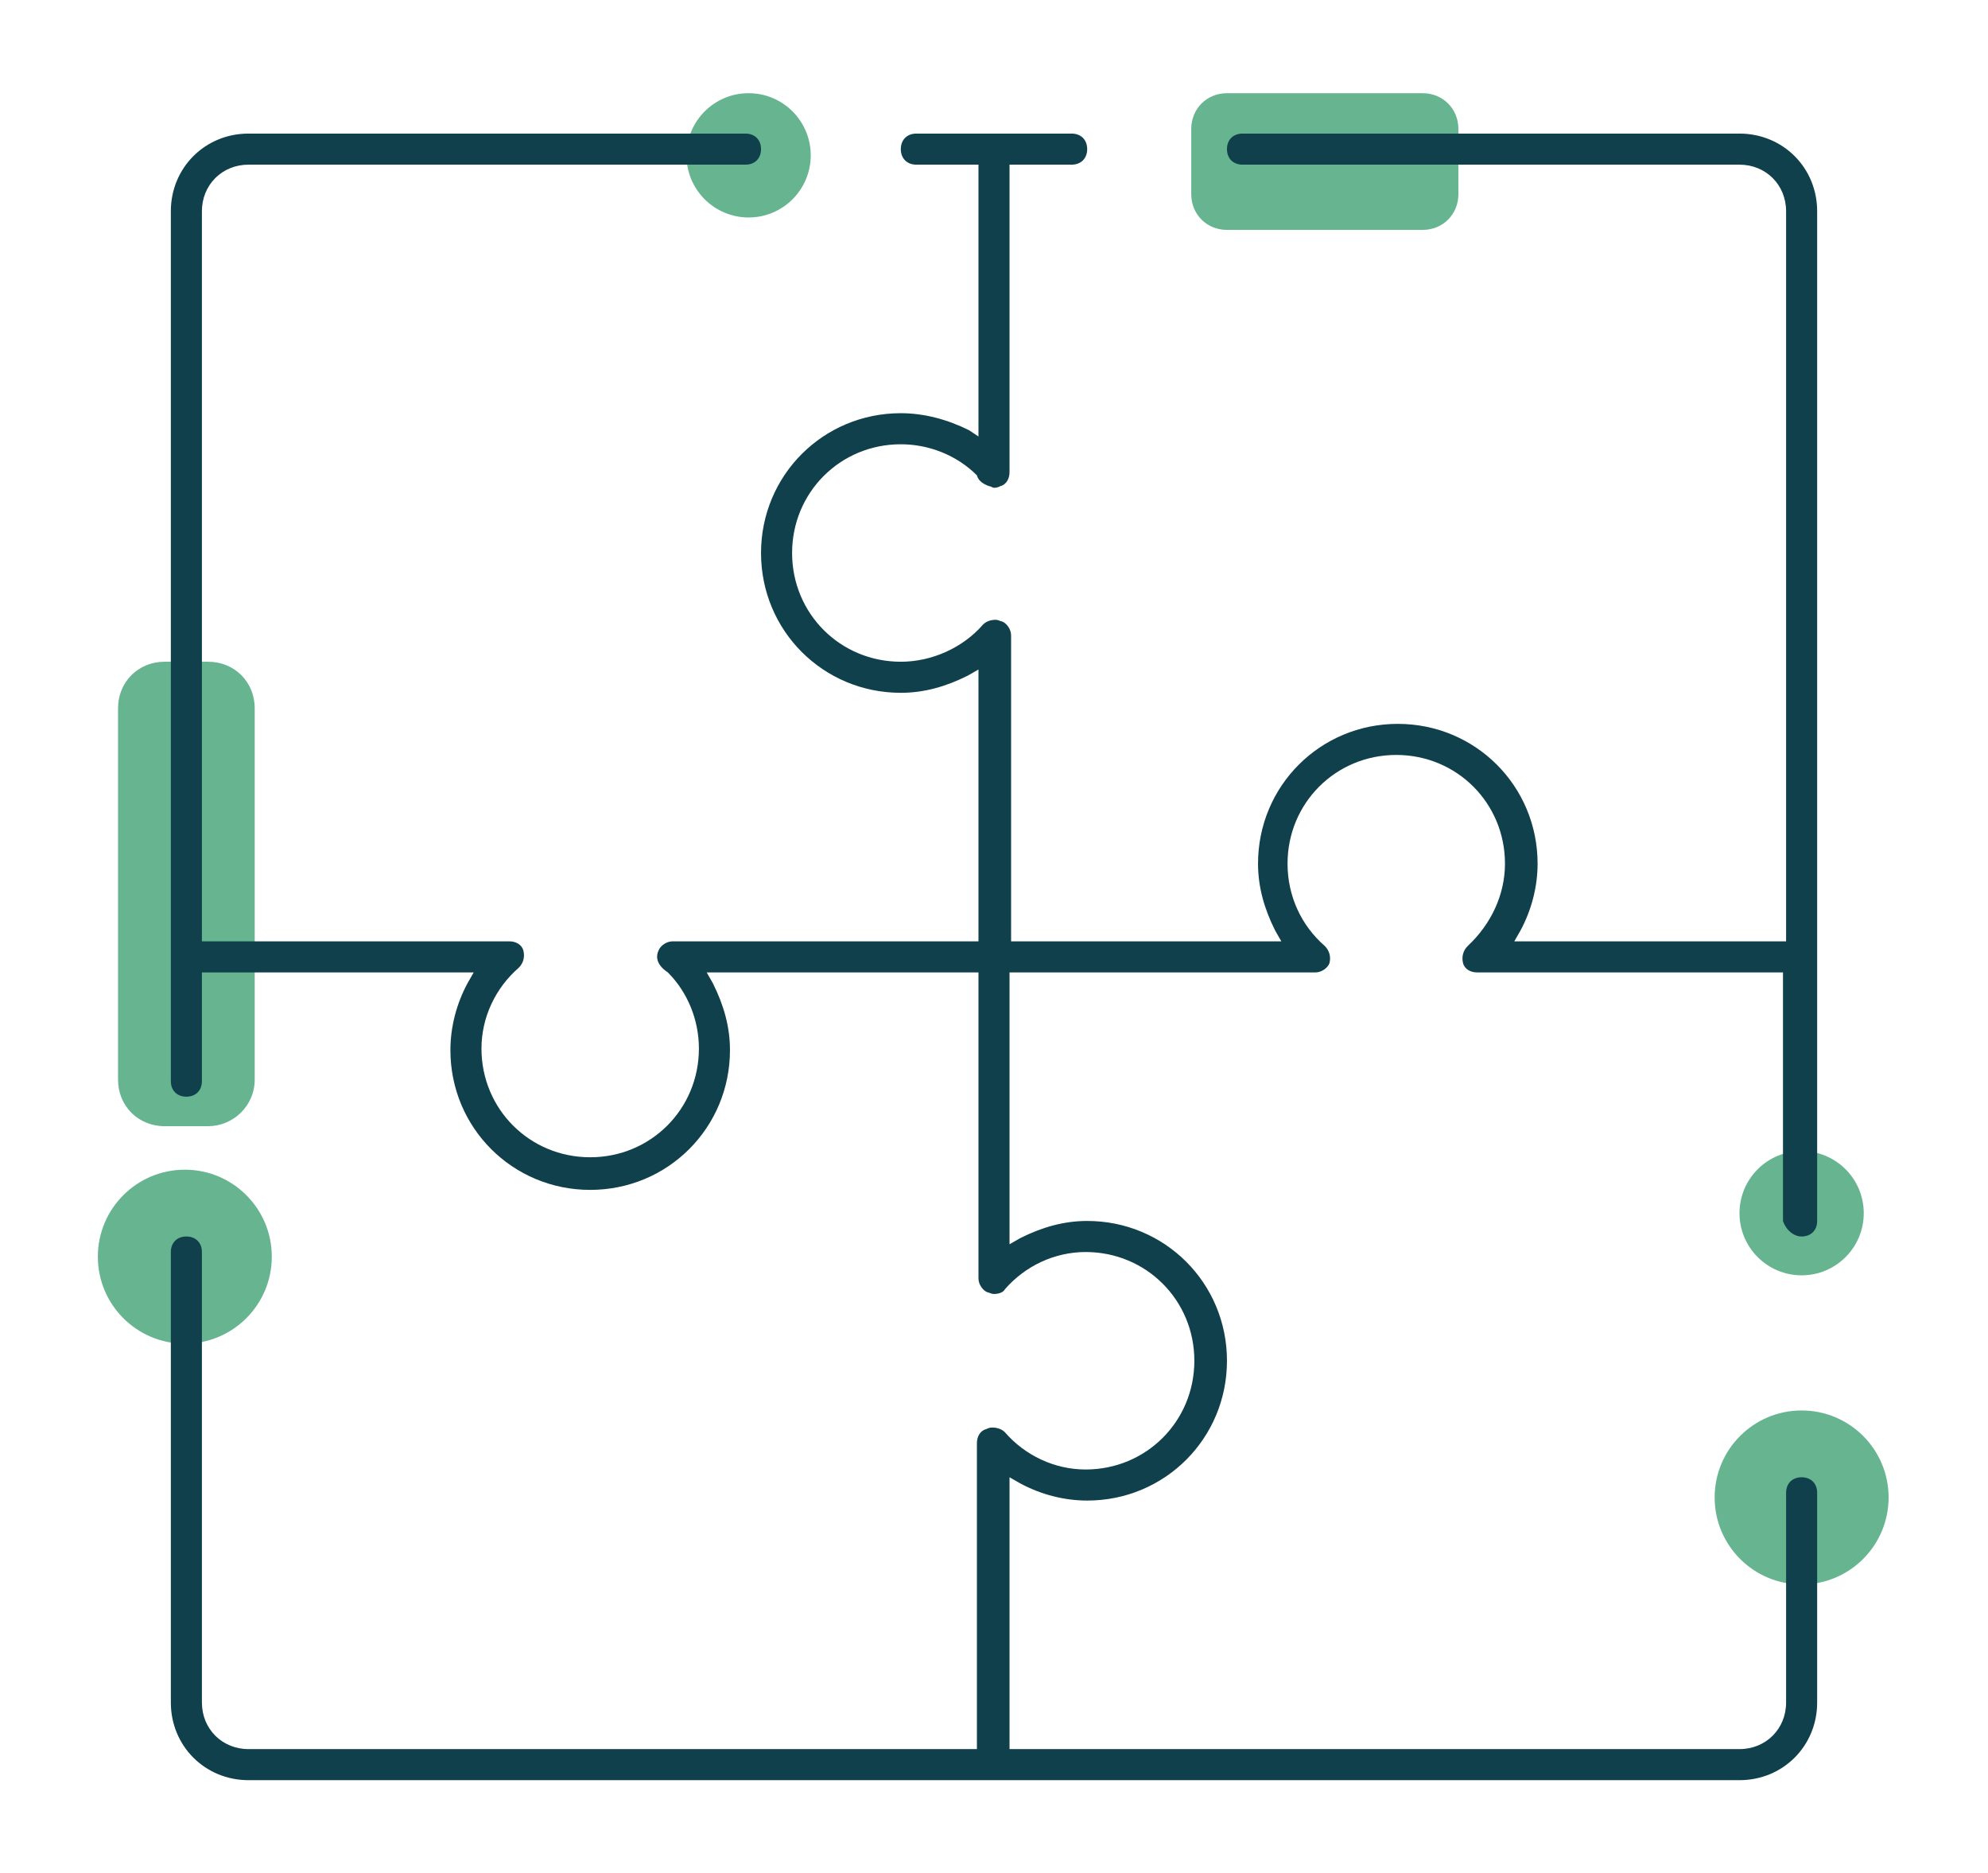 <?xml version="1.0" encoding="utf-8"?>
<!-- Generator: Adobe Illustrator 26.5.0, SVG Export Plug-In . SVG Version: 6.00 Build 0)  -->
<svg version="1.1" id="Layer_1" xmlns="http://www.w3.org/2000/svg" xmlns:xlink="http://www.w3.org/1999/xlink" x="0px" y="0px"
	 viewBox="0 0 128 120.6" style="enable-background:new 0 0 128 120.6;" xml:space="preserve">
<style type="text/css">
	.st0{fill:#67B490;}
	.st1{fill:#0F404B;}
</style>
<g id="Layer_2_00000107577962429633552390000016099590601021717127_">
	<circle class="st0" cx="11.9" cy="80.9" r="5.6"/>
	<circle class="st0" cx="116" cy="96.4" r="5.6"/>
	<circle class="st0" cx="116" cy="78.1" r="4"/>
	<circle class="st0" cx="48.2" cy="10" r="4"/>
	<path class="st0" d="M13.4,72.5h-2.8c-1.7,0-3-1.3-3-3V45.6c0-1.7,1.3-3,3-3h2.8c1.7,0,3,1.3,3,3v23.9C16.4,71.2,15,72.5,13.4,72.5
		z"/>
	<path class="st0" d="M93.9,8.3v4.2c0,1.3-1,2.3-2.3,2.3H79c-1.3,0-2.3-1-2.3-2.3V8.3C76.7,7,77.7,6,79,6h12.6
		C92.9,6,93.9,7,93.9,8.3z"/>
</g>
<g id="Layer_1_00000176725811238100241630000008080142605808392592_">
	<path class="st1" d="M116,79.6c0.6,0,1-0.4,1-1v-65c0-2.8-2.2-5-5-5H80c-0.6,0-1,0.4-1,1c0,0.6,0.4,1,1,1h32c1.7,0,3,1.3,3,3v47
		H97.5l0.4-0.7c0.7-1.3,1.1-2.8,1.1-4.3c0-5-4-9-9-9s-9,4-9,9c0,1.5,0.4,2.9,1.1,4.3l0.4,0.7H65.1V40.9c0-0.4-0.3-0.8-0.6-0.9
		c-0.1,0-0.2-0.1-0.4-0.1c-0.3,0-0.6,0.1-0.8,0.3C62,41.7,60,42.6,58,42.6c-3.9,0-7-3.1-7-7s3.1-7,7-7c1.8,0,3.6,0.7,4.9,2
		c0.1,0.4,0.5,0.6,0.8,0.7l0,0c0.1,0,0.2,0.1,0.3,0.1c0.1,0,0.2,0,0.4-0.1c0.4-0.1,0.6-0.5,0.6-0.9V10.6h4c0.6,0,1-0.4,1-1
		c0-0.6-0.4-1-1-1H59c-0.6,0-1,0.4-1,1c0,0.6,0.4,1,1,1h4v17.5l-0.6-0.4C61,27,59.5,26.6,58,26.6c-5,0-9,4-9,9s4,9,9,9
		c1.5,0,2.9-0.4,4.3-1.1l0.7-0.4v17.5H43.3c-0.4,0-0.8,0.3-0.9,0.6c-0.1,0.2-0.3,0.8,0.6,1.4c1.3,1.3,2,3.1,2,4.9c0,3.9-3.1,7-7,7
		s-7-3.1-7-7c0-2,0.9-3.9,2.4-5.2c0.3-0.3,0.4-0.7,0.3-1.1c-0.1-0.4-0.5-0.6-0.9-0.6H13v-47c0-1.7,1.3-3,3-3h32c0.6,0,1-0.4,1-1
		c0-0.6-0.4-1-1-1H16c-2.8,0-5,2.2-5,5v56c0,0.6,0.4,1,1,1s1-0.4,1-1v-7h17.5l-0.4,0.7c-0.7,1.3-1.1,2.8-1.1,4.3c0,5,4,9,9,9
		s9-4,9-9c0-1.5-0.4-2.9-1.1-4.3l-0.4-0.7H63v19.7c0,0.4,0.3,0.8,0.6,0.9c0.1,0,0.2,0.1,0.4,0.1c0.3,0,0.6-0.1,0.7-0.3
		c1.3-1.5,3.2-2.4,5.2-2.4c3.9,0,7,3.1,7,7s-3.1,7-7,7c-2,0-3.9-0.9-5.2-2.4c-0.2-0.2-0.5-0.3-0.8-0.3c-0.1,0-0.2,0-0.4,0.1
		c-0.4,0.1-0.6,0.5-0.6,0.9v19.7H16c-1.7,0-3-1.3-3-3v-29c0-0.6-0.4-1-1-1s-1,0.4-1,1v29c0,2.8,2.2,5,5,5h96c2.8,0,5-2.2,5-5V96.1
		c0-0.6-0.4-1-1-1s-1,0.4-1,1v13.5c0,1.7-1.3,3-3,3H65V95.1l0.7,0.4c1.3,0.7,2.8,1.1,4.3,1.1c5,0,9-4,9-9s-4-9-9-9
		c-1.5,0-2.9,0.4-4.3,1.1L65,80.1V62.6h19.7c0.4,0,0.8-0.3,0.9-0.6c0.1-0.4,0-0.8-0.3-1.1c-1.5-1.3-2.4-3.2-2.4-5.3c0-3.9,3.1-7,7-7
		s7,3.1,7,7c0,2-0.9,3.9-2.4,5.3c-0.3,0.3-0.4,0.7-0.3,1.1c0.1,0.4,0.5,0.6,0.9,0.6h19.7v16C115,79.2,115.5,79.6,116,79.6z"/>
</g>
</svg>
